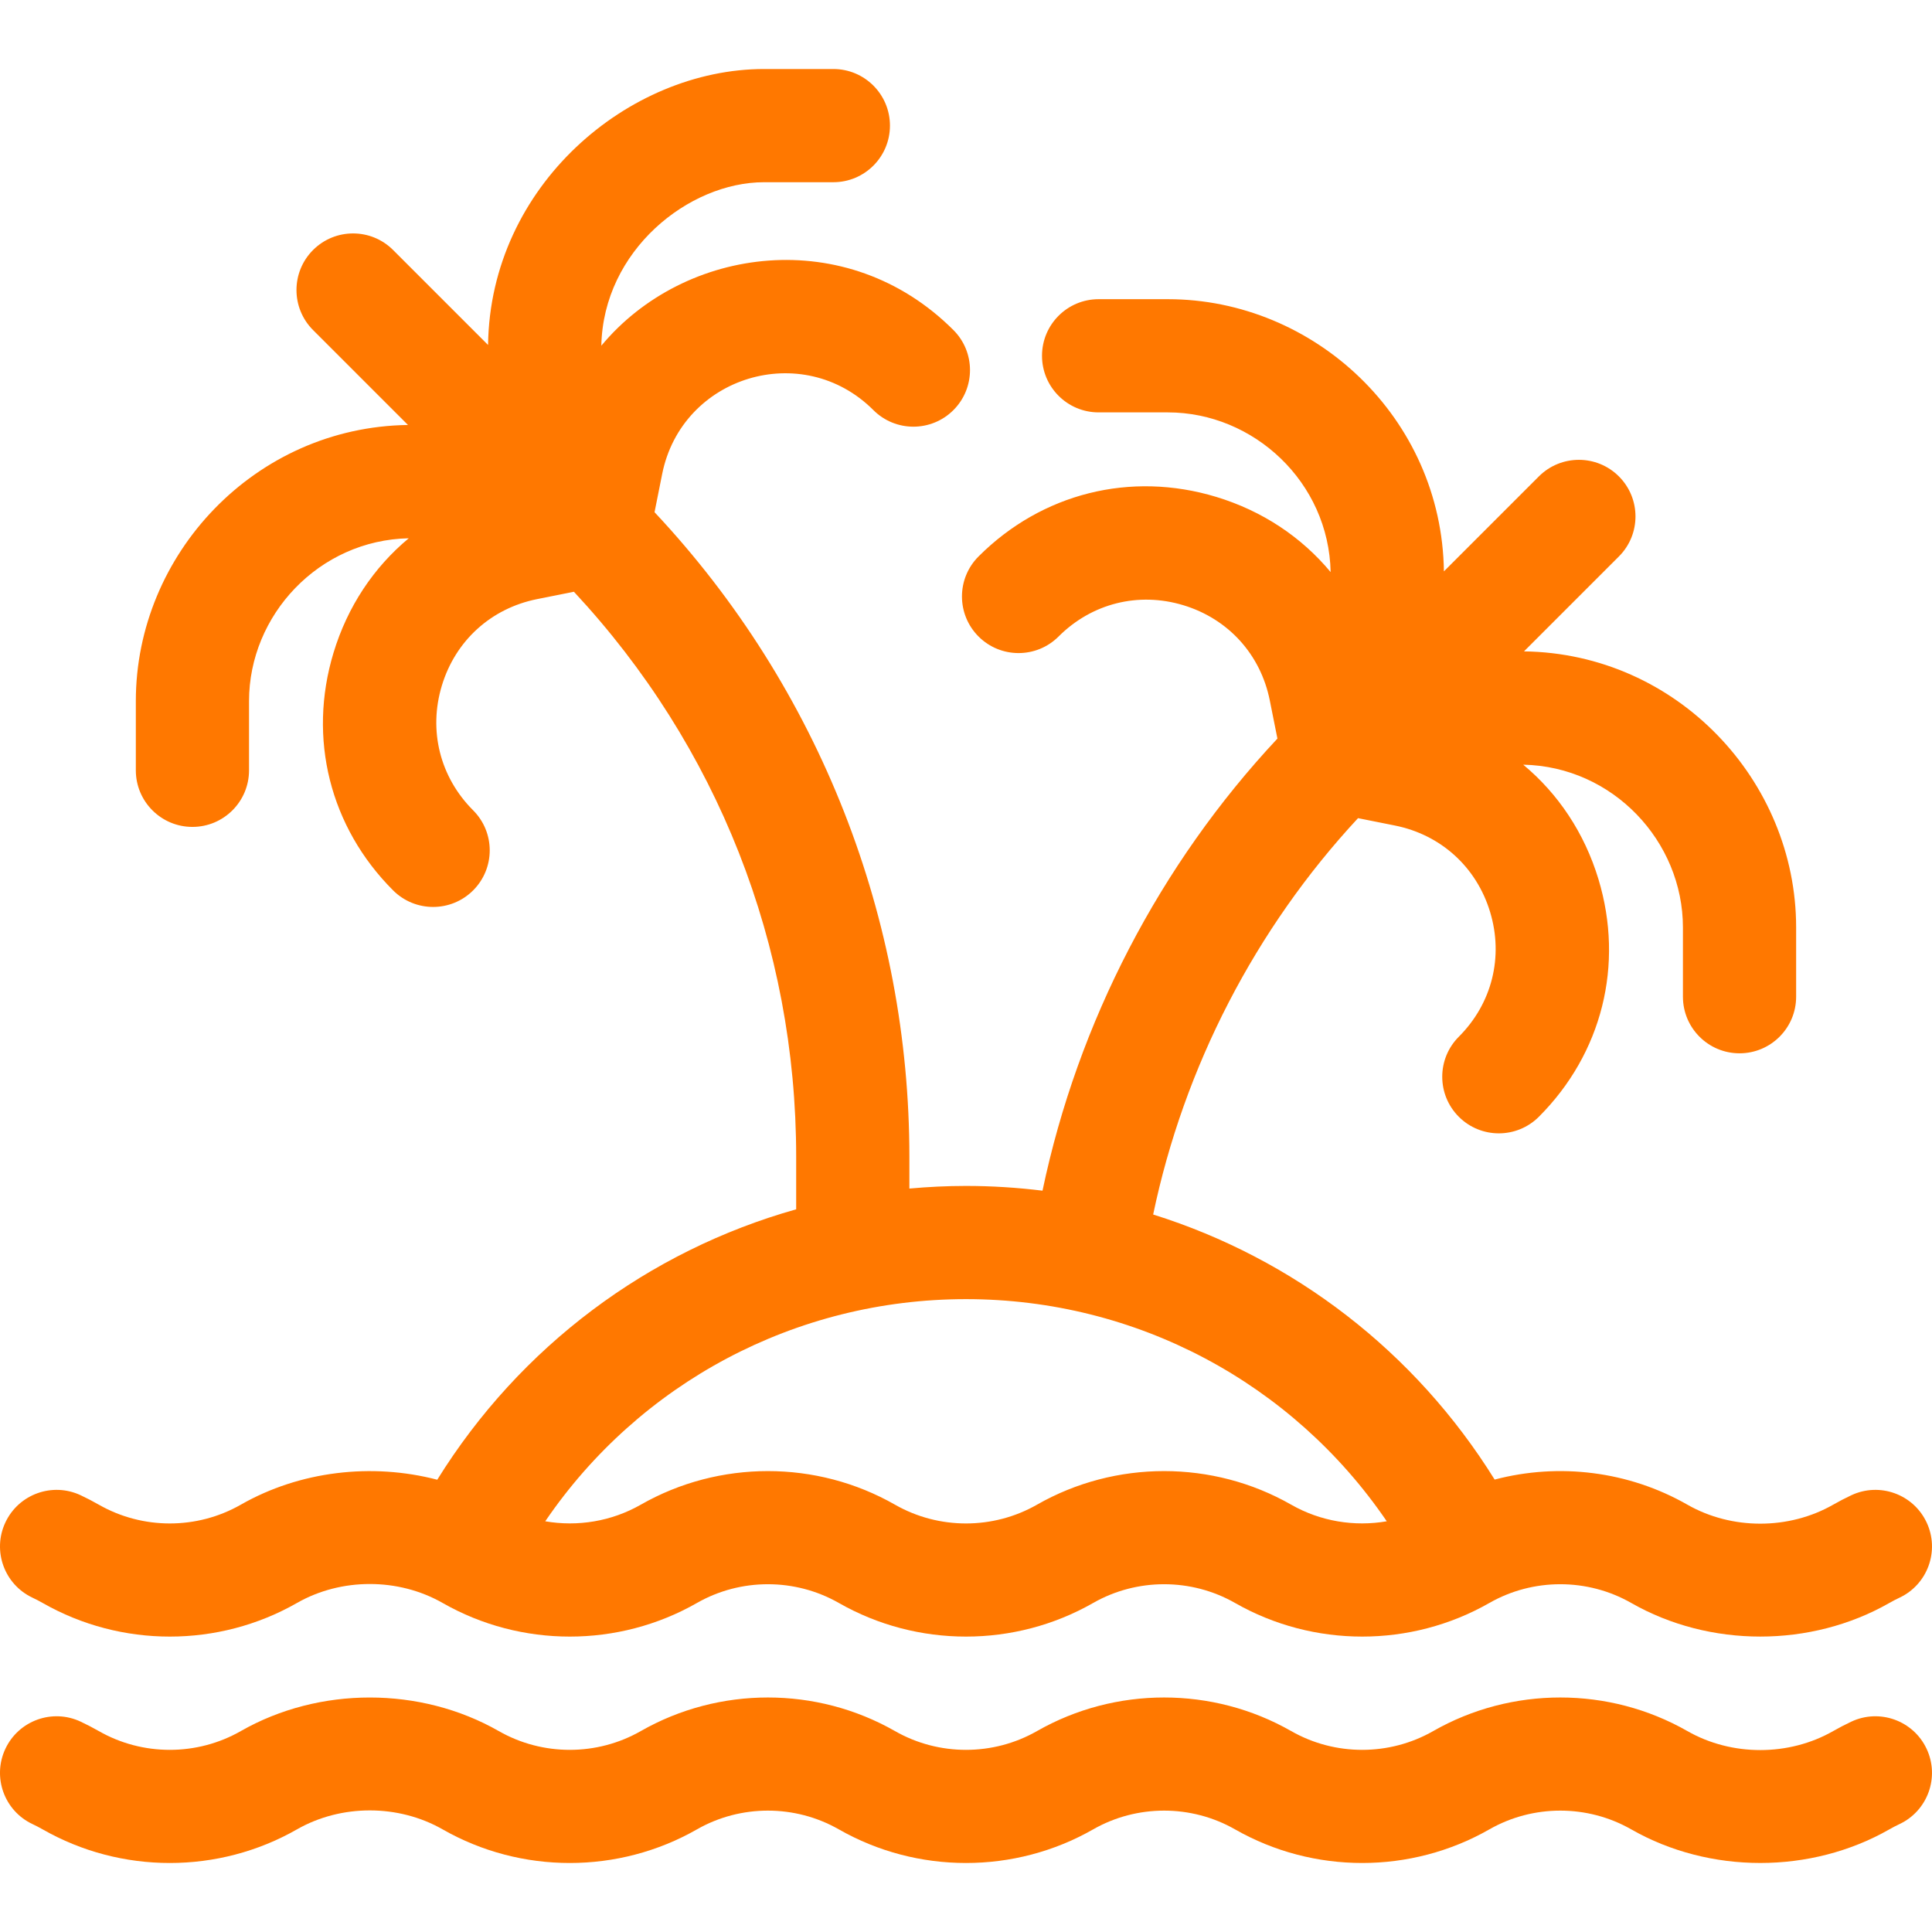 <?xml version="1.0"?>
<svg xmlns="http://www.w3.org/2000/svg" xmlns:xlink="http://www.w3.org/1999/xlink" xmlns:svgjs="http://svgjs.com/svgjs" version="1.1" width="512" height="512" x="0" y="0" viewBox="0 0 512.007 512.007" style="enable-background:new 0 0 512 512" xml:space="preserve"><g><g xmlns="http://www.w3.org/2000/svg"><path d="m211.003 320.481c-39.194 11.036-73.174 36.325-95.123 71.666-17.342-4.524-36.427-2.32-52.068 6.618-11.602 6.63-26.015 6.629-37.616 0-1.565-.894-3.184-1.736-4.812-2.501-7.496-3.522-16.432-.302-19.956 7.195-3.524 7.498-.303 16.432 7.195 19.956.909.427 1.813.897 2.688 1.397 20.781 11.875 46.603 11.875 67.384 0 11.729-6.703 26.887-6.703 38.616 0 20.781 11.875 46.603 11.875 67.384 0 11.602-6.629 26.015-6.629 37.616 0 20.781 11.875 46.603 11.875 67.384 0 11.602-6.629 26.015-6.629 37.616 0 10.391 5.938 22.042 8.906 33.692 8.906s23.301-2.969 33.692-8.906c11.602-6.629 26.015-6.629 37.616 0 20.771 11.869 47.613 11.869 68.384 0 .875-.5 1.779-.97 2.688-1.397 7.498-3.524 10.719-12.458 7.195-19.956-3.523-7.498-12.458-10.717-19.956-7.195-1.628.765-3.247 1.607-4.812 2.501-11.729 6.703-26.887 6.703-38.616 0-15.611-8.921-34.066-11.139-51.093-6.657-21.085-33.929-53.264-58.578-90.497-70.246 8.168-39.096 27.099-75.763 54.295-105.04l9.761 1.952c12.199 2.44 21.634 11.005 25.239 22.911 3.605 11.907.505 24.267-8.291 33.063-5.858 5.858-5.858 15.355 0 21.213 5.857 5.857 15.355 5.858 21.213 0 16.753-16.753 22.657-40.294 15.791-62.97-3.709-12.251-10.664-22.639-19.934-30.339 23.796.472 42.324 20.347 42.324 43.139v18.35c0 8.284 6.716 15 15 15s15-6.716 15-15v-18.35c0-38.945-31.605-72.623-72.122-73.168l25.154-25.155c5.858-5.858 5.858-15.355 0-21.213-5.857-5.858-15.355-5.858-21.213 0l-25.164 25.164c-.546-40.7-34.374-72.131-73.159-72.131h-18.35c-8.284 0-15 6.716-15 15s6.716 15 15 15h18.35c22.774 0 42.667 18.507 43.139 42.323-7.7-9.27-18.088-16.225-30.339-19.934-22.677-6.866-46.216-.963-62.97 15.791-5.858 5.858-5.858 15.355 0 21.213 5.857 5.858 15.355 5.858 21.213 0 8.797-8.796 21.159-11.896 33.063-8.291 11.906 3.605 20.472 13.04 22.911 25.239l2.021 10.105c-31.181 33.325-52.889 75.171-62.256 119.811-6.672-.816-13.437-1.257-20.28-1.257-5.044 0-10.045.25-15 .696v-8.417c0-62.72-23.611-123.995-67.537-170.828l2.021-10.109c5.203-26.016 37.224-35.698 55.975-16.948 5.857 5.858 15.354 5.858 21.213 0 5.858-5.858 5.858-15.355 0-21.213-28.139-28.14-71.314-22.337-93.309 4.144.5-25.22 23.127-43.324 43.139-43.324h18.35c8.284 0 15-6.716 15-15s-6.716-15-15-15h-18.35c-35.978 0-72.594 30.947-73.159 73.131l-25.164-25.164c-5.857-5.858-15.355-5.858-21.213 0s-5.858 15.355 0 21.213l25.154 25.155c-40.525.548-72.122 34.229-72.122 73.168v18.35c0 8.284 6.716 15 15 15s15-6.716 15-15v-18.35c0-22.778 18.512-42.667 42.324-43.139-9.27 7.7-16.225 18.088-19.934 30.339-6.866 22.676-.963 46.217 15.791 62.97 5.857 5.857 15.355 5.858 21.213 0s5.858-15.355 0-21.213c-8.796-8.796-11.896-21.156-8.291-33.063 3.605-11.906 13.041-20.472 25.239-22.911l9.759-1.952c38.035 40.81 58.9 93.671 58.9 149.746v13.912zm-202.38 162.934c.909.427 1.813.897 2.688 1.397 20.781 11.875 46.603 11.875 67.384 0 11.729-6.703 26.887-6.703 38.616 0 20.781 11.875 46.603 11.875 67.384 0 11.602-6.629 26.015-6.629 37.616 0 20.781 11.875 46.603 11.875 67.384 0 11.602-6.629 26.015-6.629 37.616 0 10.391 5.938 22.042 8.906 33.692 8.906s23.301-2.969 33.692-8.906c11.602-6.629 26.015-6.629 37.616 0 20.771 11.869 47.613 11.869 68.384 0 .875-.5 1.779-.97 2.688-1.397 7.498-3.524 10.719-12.458 7.195-19.956-3.523-7.498-12.458-10.717-19.956-7.195-1.628.765-3.247 1.607-4.812 2.501-11.729 6.703-26.887 6.703-38.616 0-20.781-11.875-46.603-11.875-67.384 0-11.602 6.629-26.015 6.629-37.616 0-20.781-11.875-46.603-11.875-67.384 0-11.602 6.629-26.015 6.629-37.616 0-20.781-11.875-46.603-11.875-67.384 0-11.602 6.629-26.015 6.629-37.616 0-20.771-11.869-47.613-11.869-68.384 0-11.602 6.63-26.015 6.629-37.616 0-1.565-.894-3.184-1.736-4.812-2.501-7.496-3.523-16.432-.303-19.956 7.195-3.522 7.498-.3 16.432 7.197 19.956zm358.886-80.253c-8.576 1.482-17.57.027-25.314-4.397-20.781-11.875-46.603-11.875-67.384 0-11.602 6.629-26.015 6.629-37.616 0-20.781-11.875-46.603-11.875-67.384 0-7.743 4.425-16.737 5.879-25.314 4.397 24.99-36.674 66.358-58.874 111.506-58.874s86.516 22.2 111.506 58.874z" fill="#ff7800" data-original="#000000" style=""/></g></g></svg>
